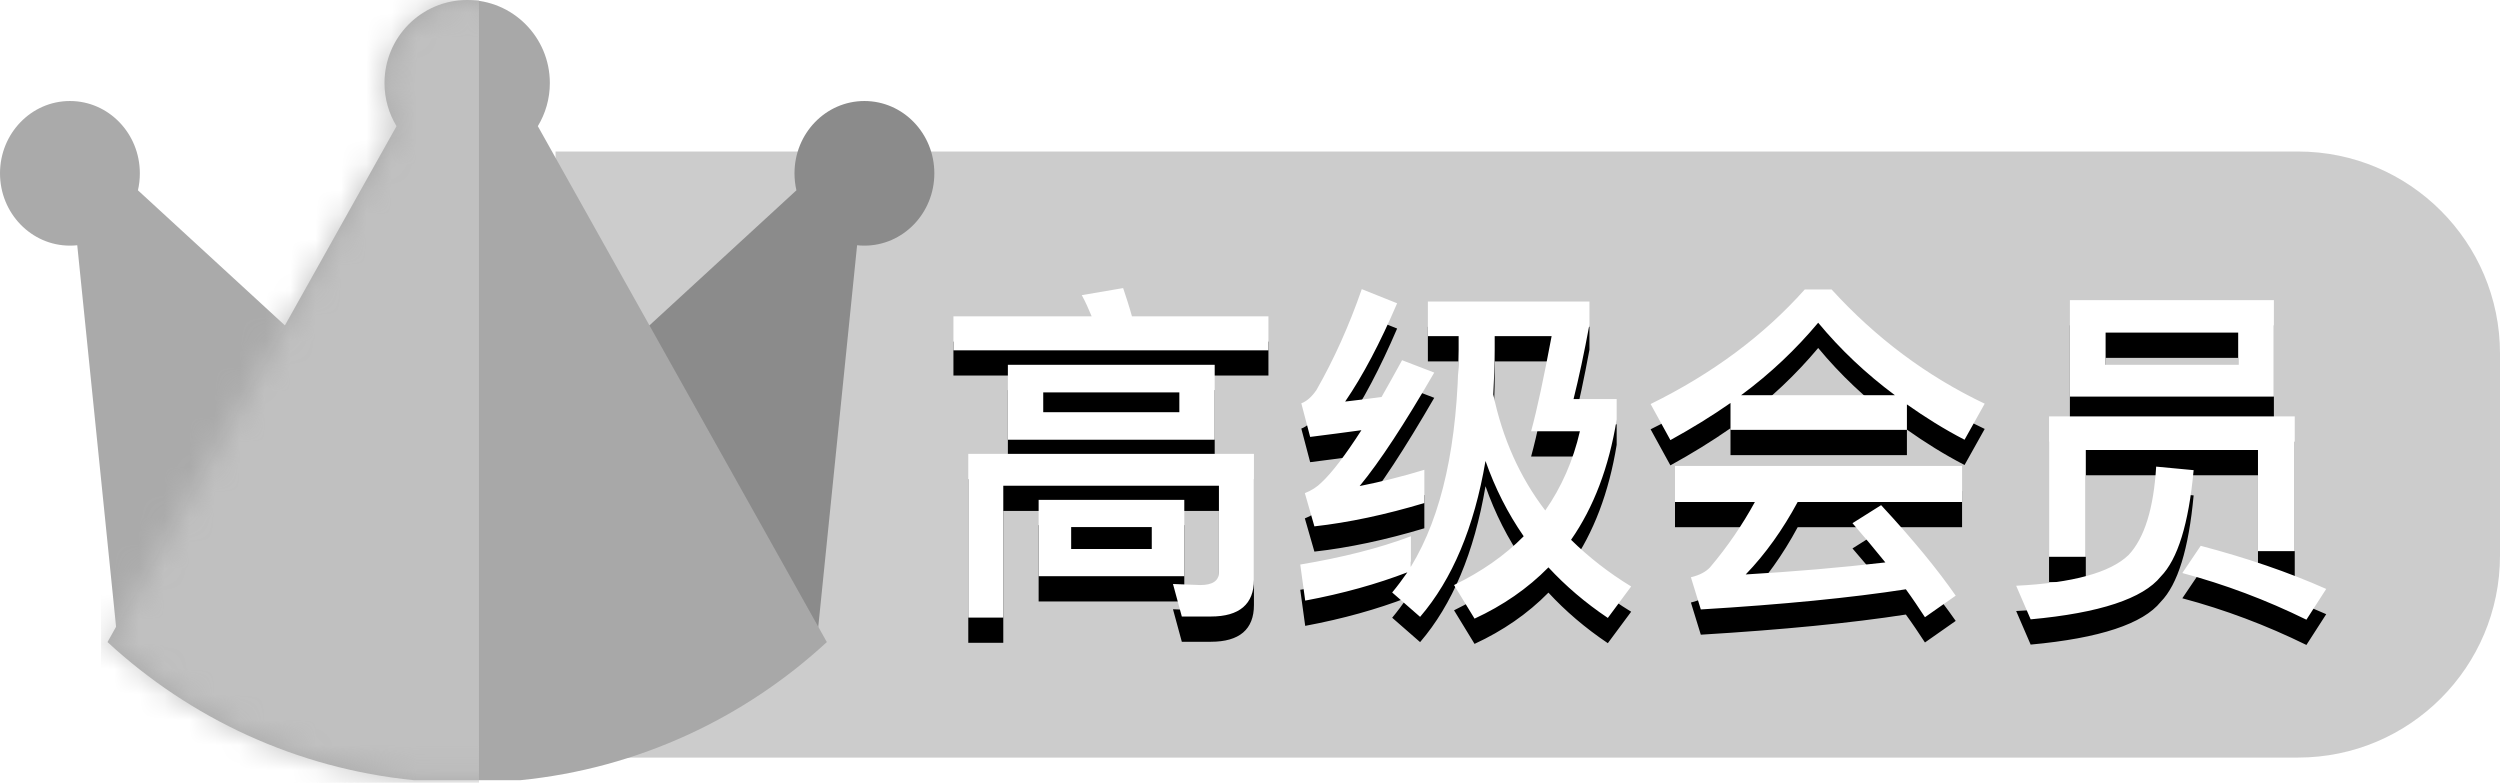 <?xml version="1.0" encoding="UTF-8"?>
<svg width="99px" height="31px" viewBox="0 0 99 31" version="1.1" xmlns="http://www.w3.org/2000/svg" xmlns:xlink="http://www.w3.org/1999/xlink">
    <!-- Generator: Sketch 55 (78076) - https://sketchapp.com -->
    <title>高级会员灰</title>
    <desc>Created with Sketch.</desc>
    <defs>
        <path d="M11.702,4.996 C11.4,4.498 11.226,3.913 11.226,3.288 C11.226,1.472 12.692,-1.42108547e-13 14.5,-1.42108547e-13 C16.308,-1.42108547e-13 17.774,1.472 17.774,3.288 C17.774,3.913 17.6,4.498 17.298,4.996 L28.743,25.426 C25.479,28.439 21.266,30.431 16.605,30.896 L12.395,30.896 C7.734,30.431 3.521,28.439 0.257,25.426 L11.702,4.996 Z" id="path-1"></path>
        <path d="M45.476,10.408 C45.588,10.744 45.714,11.122 45.826,11.528 L51.23,11.528 L51.23,12.872 L38.756,12.872 L38.756,11.528 L44.23,11.528 C44.104,11.22 43.978,10.94 43.838,10.688 L45.476,10.408 Z M48.948,23.414 L47.8,23.414 L47.45,22.126 L48.528,22.168 C49.018,22.168 49.27,22 49.27,21.664 L49.27,18.234 L40.73,18.234 L40.73,23.456 L39.344,23.456 L39.344,16.974 L50.656,16.974 L50.656,21.958 C50.656,22.924 50.082,23.414 48.948,23.414 Z M40.912,13.446 L49.102,13.446 L49.102,16.414 L40.912,16.414 L40.912,13.446 Z M47.702,15.322 L47.702,14.538 L42.312,14.538 L42.312,15.322 L47.702,15.322 Z M42.13,18.794 L47.898,18.794 L47.898,21.818 L42.13,21.818 L42.13,18.794 Z M46.61,20.74 L46.61,19.872 L43.418,19.872 L43.418,20.74 L46.61,20.74 Z M56.872,20.236 L56.872,21.44 C58.104,19.424 58.734,16.568 58.762,12.844 L58.762,12.312 L57.544,12.312 L57.544,10.94 L63.942,10.94 L63.942,11.85 C63.732,12.984 63.522,13.964 63.312,14.804 L65.02,14.804 L65.02,15.616 C64.712,17.506 64.11,19.088 63.214,20.376 C63.914,21.062 64.698,21.678 65.594,22.224 L64.67,23.47 C63.774,22.868 62.99,22.196 62.318,21.468 C61.492,22.308 60.512,22.98 59.392,23.498 L58.58,22.168 C59.672,21.636 60.596,20.992 61.338,20.236 C60.708,19.326 60.204,18.332 59.826,17.254 C59.378,19.886 58.51,21.944 57.236,23.428 L56.13,22.462 C56.34,22.21 56.536,21.944 56.732,21.664 C55.528,22.126 54.184,22.504 52.686,22.784 L52.49,21.356 C54.156,21.076 55.612,20.712 56.872,20.236 Z M62.192,19.214 C62.836,18.29 63.298,17.24 63.564,16.078 L61.632,16.078 C61.87,15.21 62.136,13.95 62.444,12.312 L60.19,12.312 L60.19,12.844 C60.19,13.46 60.162,14.062 60.134,14.622 C60.498,16.358 61.184,17.898 62.192,19.214 Z M54.926,10.45 L56.326,11.01 C55.654,12.578 54.968,13.88 54.268,14.902 C54.744,14.846 55.22,14.79 55.71,14.72 C55.962,14.272 56.242,13.782 56.522,13.264 L57.796,13.754 C56.62,15.784 55.64,17.282 54.842,18.248 C55.682,18.08 56.536,17.87 57.404,17.604 L57.404,18.92 C55.864,19.382 54.422,19.69 53.05,19.844 L52.672,18.528 C52.924,18.43 53.148,18.29 53.33,18.108 C53.75,17.716 54.282,17.016 54.912,16.036 C54.268,16.12 53.582,16.218 52.882,16.302 L52.532,14.972 C52.756,14.888 52.952,14.706 53.134,14.44 C53.82,13.236 54.422,11.906 54.926,10.45 Z M72.468,10.464 L73.532,10.464 C75.282,12.382 77.298,13.894 79.594,14.986 L78.796,16.414 C77.984,15.994 77.228,15.518 76.514,15.014 L76.514,16.022 L69.528,16.022 L69.528,14.958 C68.786,15.476 67.988,15.966 67.148,16.428 L66.364,15 C68.814,13.796 70.844,12.284 72.468,10.464 Z M69.948,14.65 L76.038,14.65 C74.89,13.796 73.882,12.844 73,11.78 C72.132,12.816 71.124,13.782 69.948,14.65 Z M67.33,17.45 L78.698,17.45 L78.698,18.878 L72.188,18.878 C71.6,19.97 70.914,20.936 70.13,21.748 C72.02,21.636 73.868,21.482 75.66,21.272 C75.254,20.768 74.82,20.25 74.358,19.718 L75.492,19.004 C76.766,20.376 77.746,21.58 78.446,22.588 L77.228,23.442 C76.99,23.078 76.738,22.7 76.472,22.336 C74.302,22.672 71.6,22.938 68.352,23.134 L67.96,21.86 C68.31,21.776 68.562,21.636 68.716,21.468 C69.416,20.642 70.004,19.774 70.494,18.878 L67.33,18.878 L67.33,17.45 Z M91.872,15.49 L91.872,20.824 L90.416,20.824 L90.416,16.82 L83.598,16.82 L83.598,21.048 L82.142,21.048 L82.142,15.49 L91.872,15.49 Z M82.968,10.884 L91.046,10.884 L91.046,14.706 L82.968,14.706 L82.968,10.884 Z M89.632,13.446 L89.632,12.172 L84.382,12.172 L84.382,13.446 L89.632,13.446 Z M86.384,17.478 L87.868,17.618 C87.672,19.746 87.238,21.146 86.566,21.832 C85.866,22.7 84.158,23.274 81.414,23.526 L80.84,22.196 C83.08,22.084 84.564,21.678 85.292,20.978 C85.922,20.306 86.286,19.13 86.384,17.478 Z M88.148,20.614 C89.954,21.09 91.606,21.65 93.118,22.322 L92.334,23.54 C90.738,22.756 89.1,22.14 87.42,21.692 L88.148,20.614 Z" id="path-3"></path>
        <filter x="-9.2%" y="-30.5%" width="118.4%" height="176.1%" filterUnits="objectBoundingBox" id="filter-4">
            <feOffset dx="0" dy="1" in="SourceAlpha" result="shadowOffsetOuter1"></feOffset>
            <feGaussianBlur stdDeviation="1.5" in="shadowOffsetOuter1" result="shadowBlurOuter1"></feGaussianBlur>
            <feColorMatrix values="0 0 0 0 0   0 0 0 0 0   0 0 0 0 0  0 0 0 0.195 0" type="matrix" in="shadowBlurOuter1"></feColorMatrix>
        </filter>
    </defs>
    <g id="Page-1" stroke="none" stroke-width="1" fill="none" fill-rule="evenodd">
        <g id="画板" transform="translate(-483, -113)">
            <g id="高级会员灰" transform="translate(482, 114)">
                <g id="编组-2">
                    <path d="M23,5 L92,5 C96.418,5 100,8.582 100,13 L100,21 C100,25.418 96.418,29 92,29 L23,29 L23,5 Z" id="矩形" fill="#CCCCCC"></path>
                    <g id="编组" transform="translate(1, -1)">
                        <path d="M5.462,7.536 L12,13.545 L12,25 L4.615,25 L3.059,9.712 C2.964,9.722 2.867,9.727 2.769,9.727 C1.24,9.727 0,8.445 0,6.864 C0,5.282 1.24,4 2.769,4 C4.299,4 5.538,5.282 5.538,6.864 C5.538,7.095 5.512,7.32 5.462,7.536 Z" id="形状结合" fill="#AAAAAA"></path>
                        <path d="M30.462,7.536 L37,13.545 L37,25 L29.615,25 L28.059,9.712 C27.964,9.722 27.867,9.727 27.769,9.727 C26.24,9.727 25,8.445 25,6.864 C25,5.282 26.24,4 27.769,4 C29.299,4 30.538,5.282 30.538,6.864 C30.538,7.095 30.512,7.32 30.462,7.536 Z" id="形状结合" fill="#8B8B8B" transform="translate(31, 14.5) scale(-1, 1) translate(-31, -14.5) "></path>
                        <g id="矩形" transform="translate(4, 0)">
                            <mask id="mask-2" fill="white">
                                <use xlink:href="#path-1"></use>
                            </mask>
                            <use id="蒙版" fill="#A8A8A8" xlink:href="#path-1"></use>
                            <rect fill="#C0C0C0" mask="url(#mask-2)" x="0" y="0" width="14.968" height="31.939"></rect>
                        </g>
                    </g>
                </g>
                <g id="高级会员" fill-rule="nonzero">
                    <use fill="black" fill-opacity="1" filter="url(#filter-4)" xlink:href="#path-3"></use>
                    <use fill="#FFFFFF" xlink:href="#path-3"></use>
                </g>
            </g>
        </g>
    </g>
</svg>